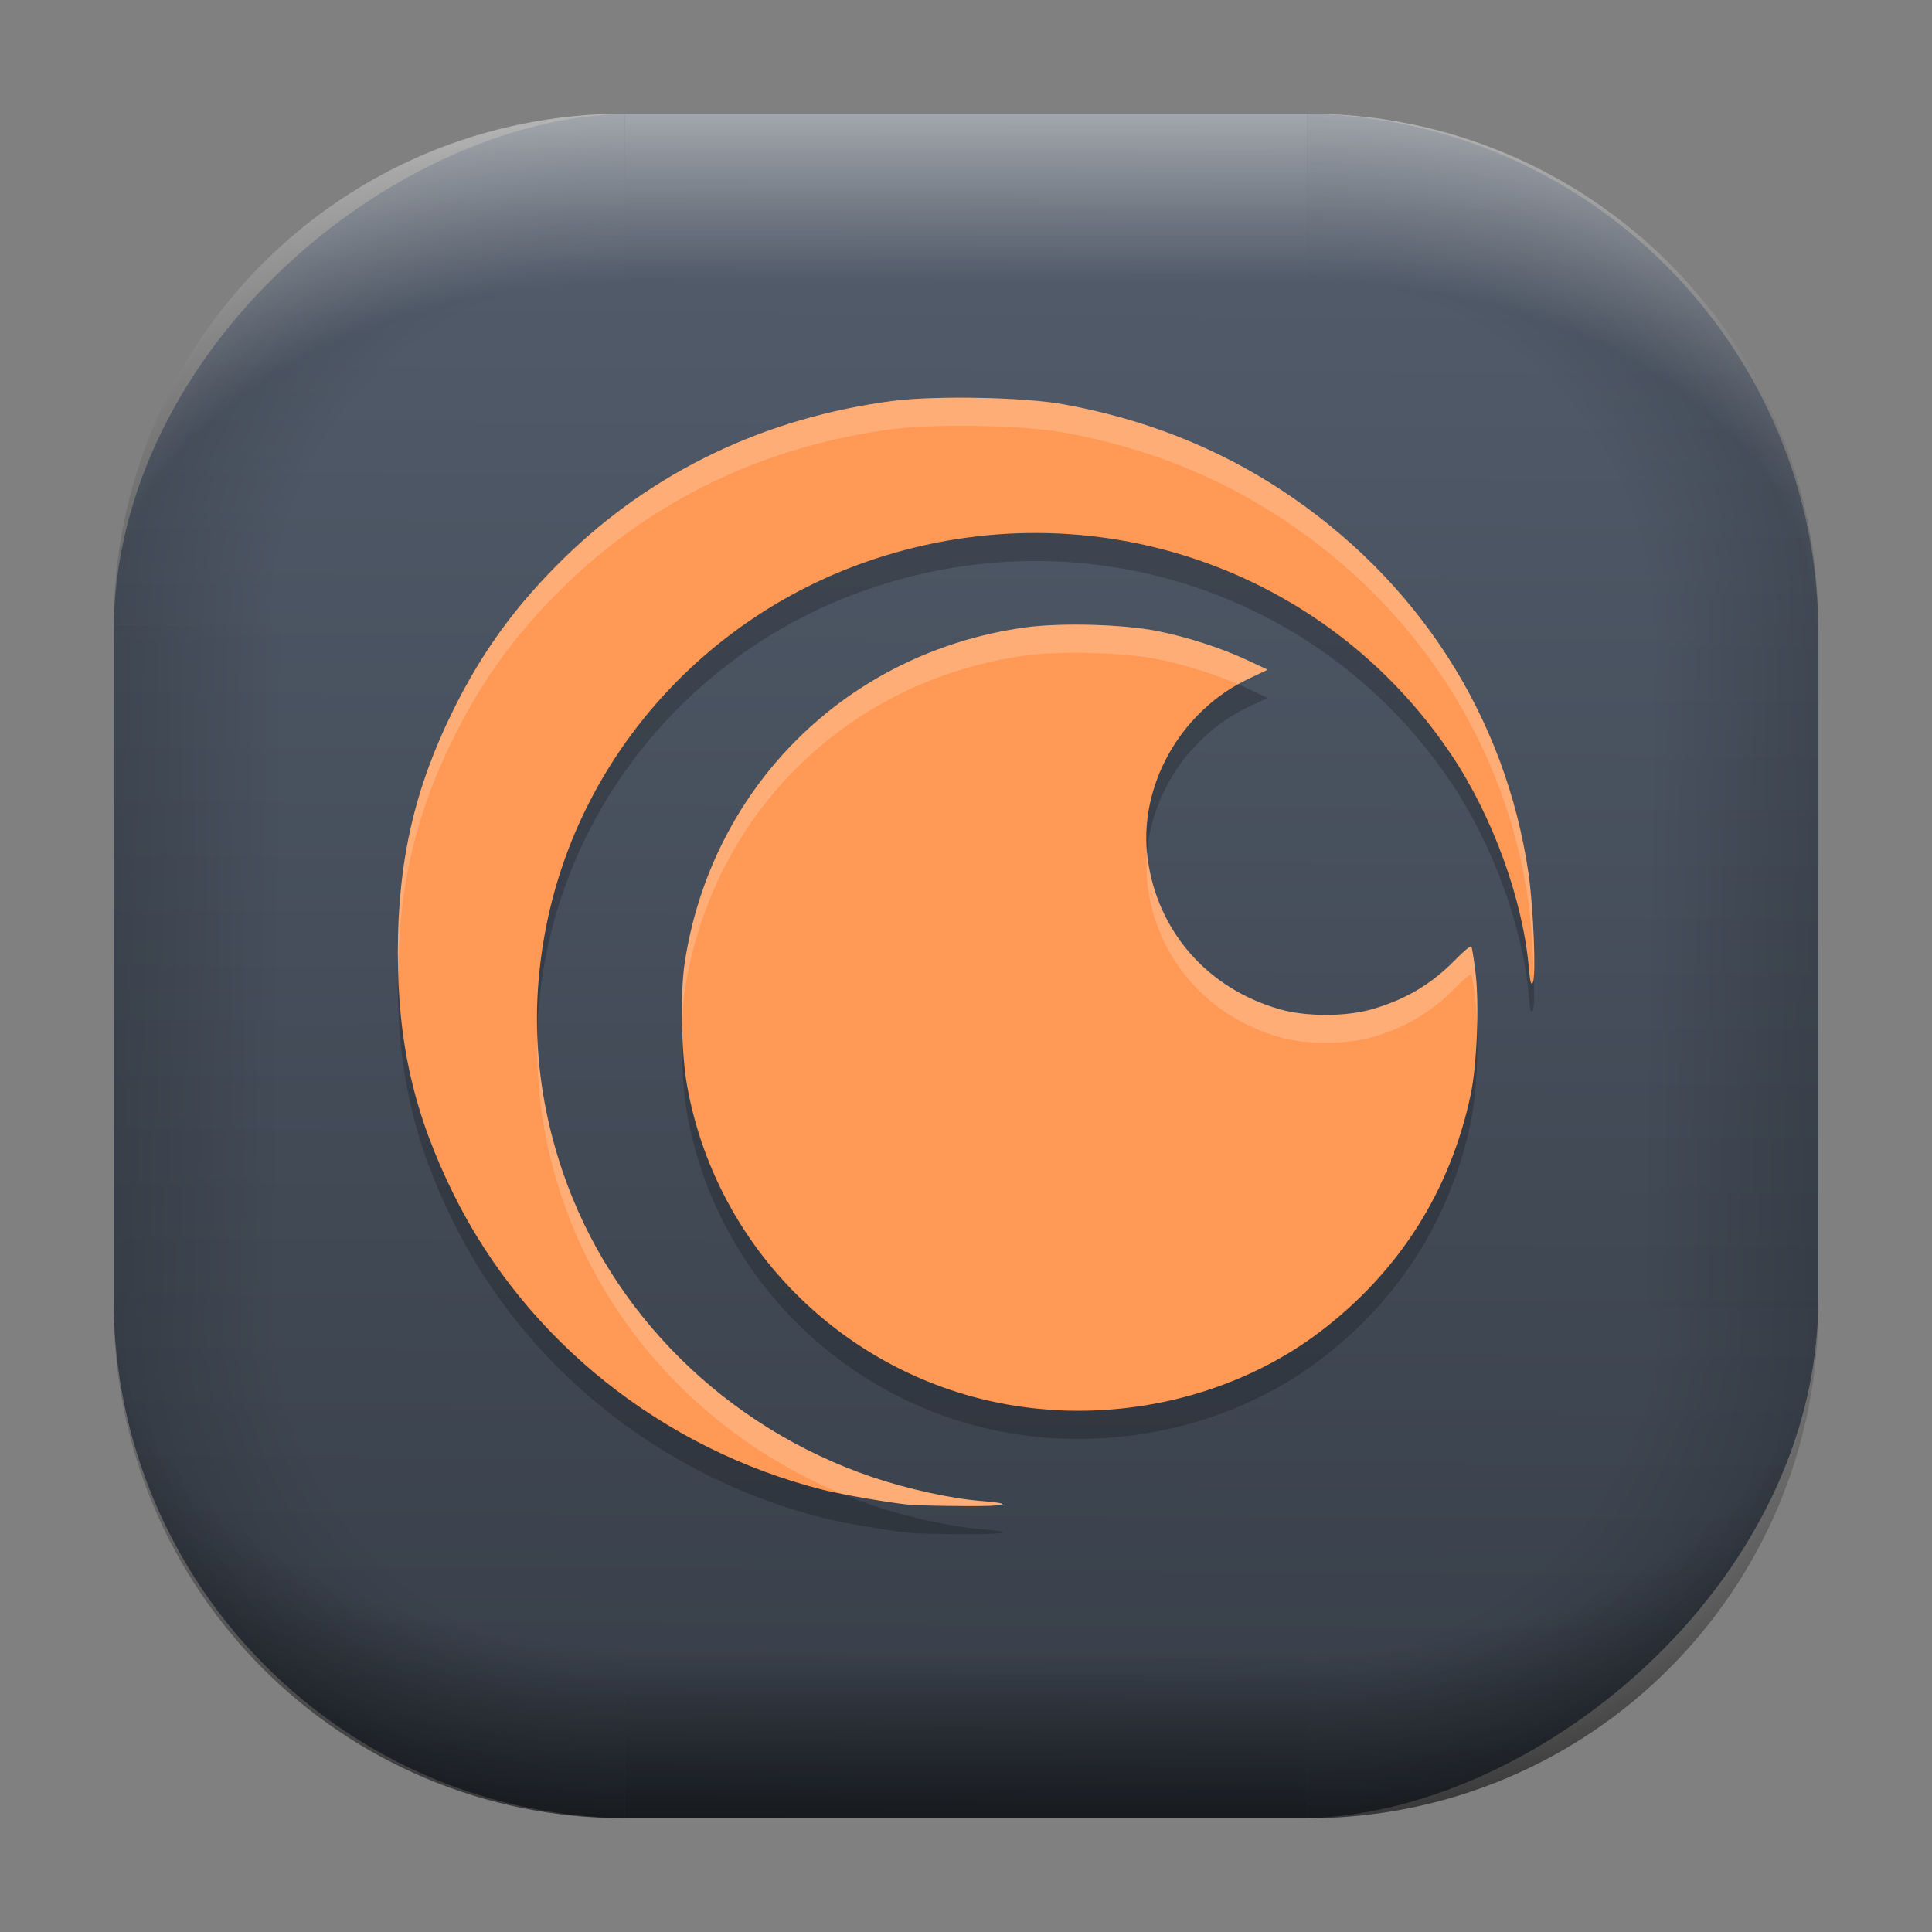 <?xml version="1.0" encoding="UTF-8" standalone="no"?>
<svg
   width="68"
   height="68"
   viewBox="0 0 17.992 17.992"
   version="1.1"
   id="svg1114"
   inkscape:version="1.4.2 (unknown)"
   sodipodi:docname="crunchyroll.svg"
   xmlns:inkscape="http://www.inkscape.org/namespaces/inkscape"
   xmlns:sodipodi="http://sodipodi.sourceforge.net/DTD/sodipodi-0.dtd"
   xmlns:xlink="http://www.w3.org/1999/xlink"
   xmlns="http://www.w3.org/2000/svg"
   xmlns:svg="http://www.w3.org/2000/svg"
   xmlns:rdf="http://www.w3.org/1999/02/22-rdf-syntax-ns#"
   xmlns:cc="http://creativecommons.org/ns#"
   xmlns:dc="http://purl.org/dc/elements/1.1/">
  <rect x="0" y="0" width="17.992" height="17.992" fill="#808080" stroke="none"/>
  <style
     type="text/css"
     id="current-color-scheme">.ColorScheme-Highlight { color:#5599ff; }
</style>
  <defs
     id="defs1108">
    <linearGradient
       id="linearGradient12"
       inkscape:collect="always">
      <stop
         style="stop-color:#ffffff;stop-opacity:0;"
         offset="0"
         id="stop10" />
      <stop
         id="stop11"
         offset="0.659"
         style="stop-color:#ffffff;stop-opacity:0" />
      <stop
         style="stop-color:#ffffff;stop-opacity:1;"
         offset="1"
         id="stop12" />
    </linearGradient>
    <linearGradient
       id="linearGradient9"
       inkscape:collect="always">
      <stop
         style="stop-color:#000000;stop-opacity:0;"
         offset="0"
         id="stop1" />
      <stop
         id="stop8"
         offset="0.661"
         style="stop-color:#000000;stop-opacity:0" />
      <stop
         style="stop-color:#000000;stop-opacity:1;"
         offset="1"
         id="stop9" />
    </linearGradient>
    <linearGradient
       id="linearGradient7"
       inkscape:collect="always">
      <stop
         style="stop-color:#000000;stop-opacity:0;"
         offset="0"
         id="stop5" />
      <stop
         id="stop6"
         offset="0.659"
         style="stop-color:#000000;stop-opacity:0" />
      <stop
         style="stop-color:#000000;stop-opacity:1;"
         offset="1"
         id="stop7" />
    </linearGradient>
    <linearGradient
       id="linearGradient4"
       inkscape:collect="always">
      <stop
         style="stop-color:#000000;stop-opacity:0;"
         offset="0"
         id="stop2" />
      <stop
         id="stop3"
         offset="0.671"
         style="stop-color:#000000;stop-opacity:0" />
      <stop
         style="stop-color:#000000;stop-opacity:1;"
         offset="1"
         id="stop4" />
    </linearGradient>
    <linearGradient
       inkscape:collect="always"
       id="linearGradient899">
      <stop
         style="stop-color:#535d6c;stop-opacity:1;"
         offset="0"
         id="stop895" />
      <stop
         style="stop-color:#373e48;stop-opacity:1;"
         offset="1"
         id="stop897" />
    </linearGradient>
    <linearGradient
       id="linearGradient1167"
       x1="40.752"
       x2="40.752"
       y1="28.508"
       y2="17.206"
       gradientUnits="userSpaceOnUse">
      <stop
         style="stop-color:#84fb6e;stop-opacity:1"
         stop-color="#0ab816"
         offset="0"
         id="stop1163" />
      <stop
         style="stop-color:#0dd41a;stop-opacity:1"
         stop-color="#0cf36c"
         offset="1"
         id="stop1165" />
    </linearGradient>
    <linearGradient
       id="cornerBevel"
       inkscape:collect="always">
      <stop
         style="stop-color:#000000;stop-opacity:0;"
         offset="0"
         id="stop2663" />
      <stop
         id="stop2671"
         offset="0.667"
         style="stop-color:#000000;stop-opacity:0" />
      <stop
         style="stop-color:#000000;stop-opacity:1;"
         offset="1"
         id="stop2661" />
    </linearGradient>
    <linearGradient
       id="bevel"
       inkscape:collect="always">
      <stop
         id="stop2685"
         offset="0"
         style="stop-color:#000000;stop-opacity:1;" />
      <stop
         id="stop2687"
         offset="1"
         style="stop-color:#000000;stop-opacity:0;" />
    </linearGradient>
    <linearGradient
       id="highlightCorner"
       inkscape:collect="always">
      <stop
         style="stop-color:#ffffff;stop-opacity:0;"
         offset="0"
         id="stop2613" />
      <stop
         id="stop2621"
         offset="0.667"
         style="stop-color:#ffffff;stop-opacity:0" />
      <stop
         style="stop-color:#ffffff;stop-opacity:1;"
         offset="1"
         id="stop2611" />
    </linearGradient>
    <linearGradient
       inkscape:collect="always"
       id="highlight">
      <stop
         style="stop-color:#ffffff;stop-opacity:1;"
         offset="0"
         id="stop2921" />
      <stop
         style="stop-color:#ffffff;stop-opacity:0;"
         offset="1"
         id="stop2923" />
    </linearGradient>
    <radialGradient
       inkscape:collect="always"
       xlink:href="#highlightCorner"
       id="radialGradient15"
       gradientUnits="userSpaceOnUse"
       gradientTransform="matrix(0.043,-12.079,17.934,0.064,14.524,-50.374)"
       cx="-4.58"
       cy="-0.502"
       fx="-4.58"
       fy="-0.502"
       r="0.397" />
    <linearGradient
       inkscape:collect="always"
       xlink:href="#highlight"
       id="linearGradient15"
       gradientUnits="userSpaceOnUse"
       x1="-3.845"
       y1="-1.153"
       x2="-3.845"
       y2="-0.895"
       gradientTransform="matrix(6.092,0,0,6.092,32.229,7.154)" />
    <radialGradient
       inkscape:collect="always"
       xlink:href="#linearGradient12"
       id="radialGradient17"
       gradientUnits="userSpaceOnUse"
       gradientTransform="matrix(-0.022,-12.045,-17.968,0.034,1.664,-50.223)"
       cx="-4.575"
       cy="-0.553"
       fx="-4.575"
       fy="-0.553"
       r="0.397" />
    <radialGradient
       inkscape:collect="always"
       xlink:href="#linearGradient7"
       id="radialGradient18"
       gradientUnits="userSpaceOnUse"
       gradientTransform="matrix(0.065,12.1,17.934,-0.096,14.61,64.748)"
       cx="-4.428"
       cy="-0.501"
       fx="-4.428"
       fy="-0.501"
       r="0.397" />
    <linearGradient
       inkscape:collect="always"
       xlink:href="#bevel"
       id="linearGradient18"
       gradientUnits="userSpaceOnUse"
       x1="-3.842"
       y1="-1.451"
       x2="-3.841"
       y2="-1.197"
       gradientTransform="matrix(6.092,0,0,6.092,32.229,-7.154)" />
    <radialGradient
       inkscape:collect="always"
       xlink:href="#linearGradient4"
       id="radialGradient20"
       gradientUnits="userSpaceOnUse"
       gradientTransform="matrix(-0.01,11.991,-17.967,-0.015,1.735,64.306)"
       cx="-4.424"
       cy="-0.55"
       fx="-4.424"
       fy="-0.55"
       r="0.397" />
    <radialGradient
       inkscape:collect="always"
       xlink:href="#cornerBevel"
       id="radialGradient25"
       gradientUnits="userSpaceOnUse"
       gradientTransform="matrix(12.185,0,0,12.185,59.631,10.378)"
       cx="-4.457"
       cy="-0.449"
       fx="-4.457"
       fy="-0.449"
       r="0.397" />
    <linearGradient
       inkscape:collect="always"
       xlink:href="#bevel"
       id="linearGradient25"
       gradientUnits="userSpaceOnUse"
       x1="-3.849"
       y1="-1.146"
       x2="-3.846"
       y2="-0.891"
       gradientTransform="matrix(6.092,0,0,6.092,32.229,7.154)" />
    <radialGradient
       inkscape:collect="always"
       xlink:href="#cornerBevel"
       id="radialGradient29"
       gradientUnits="userSpaceOnUse"
       gradientTransform="matrix(0,-12.185,12.185,0,11.274,-44.428)"
       cx="-4.571"
       cy="-0.487"
       fx="-4.571"
       fy="-0.487"
       r="0.397" />
    <radialGradient
       inkscape:collect="always"
       xlink:href="#cornerBevel"
       id="radialGradient30"
       gradientUnits="userSpaceOnUse"
       gradientTransform="matrix(-12.185,-0.049,0.048,-11.942,-43.502,3.852)"
       cx="-4.534"
       cy="-0.603"
       fx="-4.534"
       fy="-0.603"
       r="0.397" />
    <radialGradient
       inkscape:collect="always"
       xlink:href="#linearGradient9"
       id="radialGradient31"
       gradientUnits="userSpaceOnUse"
       gradientTransform="matrix(0,-12.152,11.979,0,18.476,-48.771)"
       cx="-4.418"
       cy="-0.565"
       fx="-4.418"
       fy="-0.565"
       r="0.397" />
    <linearGradient
       inkscape:collect="always"
       xlink:href="#bevel"
       id="linearGradient34"
       gradientUnits="userSpaceOnUse"
       x1="-3.997"
       y1="-1.222"
       x2="-4"
       y2="-0.967"
       gradientTransform="matrix(6.092,0,0,6.092,17.025,8.05)" />
    <linearGradient
       inkscape:collect="always"
       xlink:href="#bevel"
       id="linearGradient35"
       gradientUnits="userSpaceOnUse"
       x1="-4.092"
       y1="-1.449"
       x2="-4.095"
       y2="-1.197"
       gradientTransform="matrix(6.092,0,0,6.092,16.129,-7.154)" />
    <linearGradient
       inkscape:collect="always"
       xlink:href="#bevel"
       id="linearGradient36"
       gradientUnits="userSpaceOnUse"
       x1="-3.873"
       y1="-1.372"
       x2="-3.877"
       y2="-1.116"
       gradientTransform="matrix(6.092,0,0,6.092,31.333,-8.05)" />
    <linearGradient
       id="paint2_linear_77:3-7"
       x1="79.398"
       y1="-197.844"
       x2="82.901"
       y2="-199.978"
       gradientUnits="userSpaceOnUse"
       gradientTransform="matrix(1.925,0,0,1.731,-40.887,399.617)">
      <stop
         stop-color="#EBFAFF"
         stop-opacity="0.1"
         id="stop29-5-7"
         offset="0"
         style="stop-color:#c3c3c3;stop-opacity:1;" />
      <stop
         offset="1"
         stop-color="#70A9FF"
         stop-opacity="0.5"
         id="stop30-0-1"
         style="stop-color:#05c7ff;stop-opacity:0.8;" />
    </linearGradient>
    <linearGradient
       inkscape:collect="always"
       xlink:href="#linearGradient899"
       id="linearGradient926"
       x1="1.152"
       y1="-9.313"
       x2="16.919"
       y2="-9.225"
       gradientUnits="userSpaceOnUse"
       gradientTransform="translate(-0.926,0.476)" />
    <linearGradient
       id="s"
       x1="-1129.7"
       x2="-1106.6"
       y1="944.53"
       y2="962.74"
       gradientTransform="matrix(0,0.33,0.342,0,-318.206,377.702)"
       gradientUnits="userSpaceOnUse">
      <stop
         stop-color="#BFBFBF"
         offset="0"
         id="stop5-6" />
      <stop
         stop-color="#fff"
         offset=".5"
         id="stop6-7" />
      <stop
         stop-color="#BFBFBF"
         offset="1"
         id="stop7-3" />
    </linearGradient>
    <linearGradient
       id="r"
       x1="-1196.7"
       x2="-1197.3"
       y1="860.46"
       y2="818.54"
       gradientTransform="matrix(0.108,0,0,0.104,1.557,1.795)"
       gradientUnits="userSpaceOnUse">
      <stop
         stop-color="#323232"
         offset="0"
         id="stop8-5"
         style="stop-color:#000000;stop-opacity:1;" />
      <stop
         offset="1"
         id="stop9-6" />
    </linearGradient>
    <linearGradient
       id="c"
       gradientUnits="userSpaceOnUse"
       x1="15"
       x2="38"
       y1="13"
       y2="36"
       gradientTransform="scale(0.265)">
      <stop
         offset="0"
         stop-color="#194f95"
         id="stop12-3" />
      <stop
         offset="1"
         stop-color="#194f95"
         stop-opacity="0"
         id="stop14" />
    </linearGradient>
    <linearGradient
       id="linearGradient1067"
       y1="537.6"
       x1="400.57"
       y2="546.58"
       x2="392.9"
       gradientUnits="userSpaceOnUse"
       gradientTransform="matrix(1.25,0,0,1.267,-92.14,-151.08)">
      <stop
         id="stop1063"
         stop-color="#ffc35a"
         style="stop-color:#faae2a;stop-opacity:1" />
      <stop
         id="stop1065"
         offset="1"
         stop-color="#faae2a"
         style="stop-color:#fcd187;stop-opacity:1" />
    </linearGradient>
    <linearGradient
       gradientUnits="userSpaceOnUse"
       x2="0"
       y2="2.987"
       y1="43.922"
       id="h"
       gradientTransform="translate(-122.513,-45.504)">
      <stop
         id="stop4658"
         stop-color="#22a7f0"
         style="stop-color:#085077;stop-opacity:1" />
      <stop
         id="stop4660"
         stop-color="#19b5fe"
         offset="1"
         style="stop-color:#5599ff;stop-opacity:1" />
    </linearGradient>
  </defs>
  <sodipodi:namedview
     id="base"
     pagecolor="#e2e2e2"
     bordercolor="#666666"
     borderopacity="1.0"
     inkscape:pageopacity="0"
     inkscape:pageshadow="2"
     inkscape:zoom="9.7248728"
     inkscape:cx="33.213802"
     inkscape:cy="44.576419"
     inkscape:document-units="px"
     inkscape:current-layer="layer1"
     inkscape:document-rotation="0"
     showgrid="false"
     units="px"
     inkscape:window-width="1920"
     inkscape:window-height="990"
     inkscape:window-x="0"
     inkscape:window-y="0"
     inkscape:window-maximized="1"
     inkscape:object-paths="true"
     inkscape:snap-grids="true"
     inkscape:snap-intersection-paths="true"
     inkscape:snap-smooth-nodes="true"
     inkscape:snap-midpoints="true"
     inkscape:showpageshadow="2"
     inkscape:pagecheckerboard="0"
     inkscape:deskcolor="#d1d1d1">
    <inkscape:grid
       id="grid2"
       units="px"
       originx="0"
       originy="0"
       spacingx="0.265"
       spacingy="0.265"
       empcolor="#0099e5"
       empopacity="0.302"
       color="#0099e5"
       opacity="0.149"
       empspacing="5"
       dotted="false"
       gridanglex="30"
       gridanglez="30"
       visible="false" />
  </sodipodi:namedview>
  <g
     inkscape:label="Layer 1"
     inkscape:groupmode="layer"
     id="layer1">
    <g
       id="g918"
       transform="translate(0.476,0.926)">
      <rect
         ry="4.836"
         rx="4.836"
         style="fill:url(#linearGradient926);fill-opacity:1;stroke-width:6.092"
         x="0.132"
         y="-16.457"
         width="15.875"
         height="15.875"
         id="use1056"
         transform="rotate(90)"
         class="ColorScheme-Highlight" />
      <path
         d="m 5.345,0.132 c -2.638,0 -4.762,2.124 -4.762,4.762 H 5.345 Z"
         style="opacity:0.15;fill:url(#radialGradient25);fill-opacity:1;stroke-width:6.092"
         id="path20" />
      <rect
         y="0.132"
         x="5.345"
         height="1.587"
         width="6.35"
         id="rect20"
         style="opacity:0.15;fill:url(#linearGradient25);fill-opacity:1;stroke-width:4.836;stroke-linecap:round;stroke-linejoin:round;paint-order:stroke fill markers" />
      <path
         d="m 0.582,11.245 c 0,2.638 2.124,4.762 4.762,4.762 v -4.762 z"
         style="opacity:0.15;fill:url(#radialGradient29);fill-opacity:1;stroke-width:6.092"
         id="use20" />
      <rect
         y="0.582"
         x="-11.245"
         height="1.587"
         width="6.35"
         id="use21"
         style="opacity:0.15;fill:url(#linearGradient34);fill-opacity:1;stroke-width:4.836;stroke-linecap:round;stroke-linejoin:round;paint-order:stroke fill markers"
         transform="rotate(-90)" />
      <path
         d="m 11.695,16.007 c 2.638,0 4.763,-2.124 4.763,-4.762 h -4.763 z"
         style="opacity:0.15;fill:url(#radialGradient30);fill-opacity:1;stroke-width:6.092"
         id="use22" />
      <rect
         y="-16.007"
         x="-11.695"
         height="1.587"
         width="6.35"
         id="use23"
         style="opacity:0.15;fill:url(#linearGradient35);fill-opacity:1;stroke-width:4.836;stroke-linecap:round;stroke-linejoin:round;paint-order:stroke fill markers"
         transform="scale(-1)" />
      <path
         d="m 16.457,4.895 c 0,-2.638 -2.124,-4.762 -4.763,-4.762 V 4.895 Z"
         style="opacity:0.15;fill:url(#radialGradient31);fill-opacity:1;stroke-width:6.092"
         id="use24" />
      <rect
         y="-16.457"
         x="4.895"
         height="1.587"
         width="6.35"
         id="use25"
         style="opacity:0.15;fill:url(#linearGradient36);fill-opacity:1;stroke-width:4.836;stroke-linecap:round;stroke-linejoin:round;paint-order:stroke fill markers"
         transform="rotate(90)" />
      <path
         d="m 5.345,0.132 c -2.638,0 -4.763,2.124 -4.763,4.762 H 5.345 Z"
         style="opacity:0.5;fill:url(#radialGradient15);fill-opacity:1;stroke-width:6.092"
         id="path14" />
      <rect
         y="0.132"
         x="5.345"
         height="1.587"
         width="6.35"
         id="rect14"
         style="opacity:0.5;fill:url(#linearGradient15);fill-opacity:1;stroke-width:4.836;stroke-linecap:round;stroke-linejoin:round;paint-order:stroke fill markers" />
      <path
         d="m 11.695,0.132 c 2.638,0 4.763,2.124 4.763,4.762 h -4.763 z"
         style="opacity:0.5;fill:url(#radialGradient17);fill-opacity:1;stroke-width:6.092"
         id="use14" />
      <path
         id="path17"
         style="opacity:0.5;fill:url(#radialGradient18);fill-opacity:1;stroke-width:6.092"
         d="m 5.345,16.007 c -2.638,0 -4.763,-2.124 -4.763,-4.763 h 4.763 z" />
      <rect
         style="opacity:0.5;fill:url(#linearGradient18);fill-opacity:1;stroke-width:4.836;stroke-linecap:round;stroke-linejoin:round;paint-order:stroke fill markers"
         id="rect17"
         width="6.35"
         height="1.587"
         x="5.345"
         y="-16.007"
         transform="scale(1,-1)" />
      <path
         id="use17"
         style="opacity:0.5;fill:url(#radialGradient20);fill-opacity:1;stroke-width:6.092"
         d="m 11.695,16.007 c 2.638,0 4.763,-2.124 4.763,-4.763 h -4.763 z" />
    </g>
    <g
       id="g1"
       transform="translate(-1.058,-12.965)">
      <path
         style="opacity:0.2;stroke-width:0.265"
         d="m 10.175,16.932 c -0.3,-0.006 -0.602,0.003 -0.797,0.028 -1.19,0.154 -2.24,0.656 -3.07,1.467 -0.443,0.433 -0.756,0.862 -1.027,1.408 -0.362,0.729 -0.518,1.408 -0.519,2.259 -6.221e-4,0.85 0.152,1.514 0.521,2.258 0.672,1.357 1.943,2.372 3.443,2.75 0.173,0.044 0.641,0.124 0.819,0.14 0.049,0.004 0.268,0.01 0.488,0.01 0.403,0.003 0.486,-0.021 0.159,-0.047 C 9.919,27.184 9.506,27.093 9.184,26.984 7.819,26.522 6.743,25.458 6.293,24.127 6.038,23.371 5.99,22.607 6.15,21.827 c 0.322,-1.578 1.494,-2.882 3.054,-3.396 2.021,-0.666 4.204,0.079 5.374,1.831 0.385,0.576 0.664,1.347 0.718,1.984 0.01,0.129 0.019,0.159 0.036,0.13 0.031,-0.054 0.004,-0.705 -0.041,-1.018 -0.214,-1.461 -1.033,-2.733 -2.296,-3.564 -0.608,-0.4 -1.287,-0.667 -2.042,-0.803 -0.182,-0.033 -0.478,-0.053 -0.778,-0.059 z m 0.88,2.112 c -0.17,5.72e-4 -0.332,0.009 -0.457,0.027 -1.648,0.231 -2.912,1.477 -3.164,3.119 -0.042,0.276 -0.032,0.838 0.021,1.139 0.291,1.651 1.683,2.904 3.363,3.026 0.915,0.067 1.835,-0.197 2.531,-0.724 0.735,-0.557 1.214,-1.311 1.405,-2.21 0.06,-0.282 0.082,-0.847 0.044,-1.144 -0.015,-0.12 -0.032,-0.227 -0.038,-0.237 -0.006,-0.01 -0.072,0.045 -0.148,0.123 -0.223,0.229 -0.468,0.374 -0.78,0.463 -0.242,0.069 -0.612,0.069 -0.854,0 -0.671,-0.191 -1.138,-0.721 -1.231,-1.397 -0.092,-0.675 0.301,-1.38 0.939,-1.681 l 0.177,-0.084 -0.188,-0.088 c -0.242,-0.113 -0.551,-0.213 -0.829,-0.27 -0.2,-0.041 -0.508,-0.062 -0.792,-0.061 z"
         id="path2-3" />
      <path
         style="fill:#ff9955;stroke-width:0.265"
         d="M 9.545,26.98 C 9.367,26.964 8.899,26.884 8.726,26.84 7.226,26.461 5.956,25.447 5.284,24.09 4.915,23.346 4.762,22.681 4.763,21.831 c 6.185e-4,-0.851 0.157,-1.529 0.519,-2.259 0.271,-0.546 0.584,-0.974 1.027,-1.408 0.829,-0.811 1.88,-1.312 3.069,-1.466 0.389,-0.05 1.212,-0.034 1.576,0.031 0.756,0.136 1.434,0.403 2.042,0.803 1.263,0.832 2.082,2.103 2.296,3.564 0.046,0.313 0.072,0.964 0.041,1.018 -0.017,0.03 -0.025,-0.001 -0.037,-0.13 -0.055,-0.637 -0.334,-1.408 -0.718,-1.984 -1.17,-1.752 -3.353,-2.496 -5.374,-1.83 -1.56,0.514 -2.732,1.817 -3.054,3.395 -0.159,0.78 -0.111,1.545 0.144,2.3 0.45,1.332 1.526,2.395 2.891,2.857 0.322,0.109 0.735,0.2 1.008,0.221 0.326,0.026 0.244,0.051 -0.159,0.047 -0.22,-0.001 -0.439,-0.007 -0.488,-0.01 z"
         id="path3-6" />
      <path
         style="fill:#ff9955;stroke-width:0.265"
         d="M 10.818,26.092 C 9.138,25.97 7.746,24.717 7.455,23.066 7.402,22.766 7.392,22.204 7.435,21.928 7.687,20.286 8.95,19.041 10.597,18.809 c 0.334,-0.047 0.929,-0.031 1.249,0.035 0.278,0.056 0.587,0.157 0.829,0.27 l 0.188,0.088 -0.177,0.084 c -0.638,0.301 -1.032,1.006 -0.94,1.681 0.093,0.676 0.56,1.207 1.232,1.398 0.242,0.069 0.611,0.069 0.853,-4.4e-5 0.313,-0.089 0.558,-0.234 0.781,-0.463 0.075,-0.077 0.142,-0.132 0.148,-0.123 0.006,0.01 0.023,0.116 0.038,0.236 0.037,0.297 0.015,0.862 -0.044,1.144 -0.19,0.899 -0.67,1.653 -1.405,2.21 -0.696,0.527 -1.616,0.791 -2.531,0.724 z"
         id="path4-7" />
      <path
         style="opacity:0.2;fill:#ffffff;stroke-width:0.265"
         d="m 10.176,16.671 c -0.3,-0.006 -0.603,0.003 -0.797,0.028 -1.19,0.154 -2.24,0.656 -3.07,1.467 -0.443,0.433 -0.756,0.861 -1.027,1.408 -0.362,0.729 -0.518,1.408 -0.519,2.258 -3.34e-5,0.046 0.002,0.09 0.003,0.135 0.016,-0.791 0.172,-1.439 0.516,-2.132 0.271,-0.546 0.584,-0.974 1.027,-1.408 0.829,-0.811 1.88,-1.313 3.07,-1.467 0.194,-0.025 0.497,-0.034 0.797,-0.028 0.3,0.006 0.597,0.026 0.778,0.059 0.756,0.136 1.434,0.402 2.042,0.803 1.263,0.832 2.082,2.103 2.295,3.564 0.026,0.18 0.045,0.464 0.051,0.69 0.012,-0.182 -0.012,-0.687 -0.051,-0.952 -0.214,-1.461 -1.033,-2.733 -2.296,-3.564 -0.608,-0.4 -1.286,-0.667 -2.042,-0.803 -0.182,-0.033 -0.478,-0.053 -0.778,-0.059 z m 0.88,2.111 c -0.17,5.67e-4 -0.333,0.01 -0.458,0.027 -1.648,0.231 -2.911,1.477 -3.163,3.118 -0.023,0.148 -0.029,0.378 -0.023,0.607 0.003,-0.132 0.009,-0.255 0.023,-0.345 0.252,-1.642 1.515,-2.887 3.163,-3.118 0.125,-0.018 0.287,-0.027 0.458,-0.027 0.284,-9.23e-4 0.591,0.021 0.791,0.061 0.246,0.05 0.513,0.135 0.74,0.232 0.033,-0.018 0.066,-0.036 0.1,-0.053 l 0.177,-0.083 -0.188,-0.088 c -0.242,-0.113 -0.551,-0.213 -0.829,-0.27 -0.2,-0.041 -0.507,-0.062 -0.791,-0.061 z m 0.685,2.117 c -0.01,0.109 -0.008,0.219 0.006,0.328 0.093,0.676 0.561,1.207 1.232,1.398 0.242,0.069 0.611,0.069 0.853,0 0.313,-0.089 0.558,-0.234 0.781,-0.463 0.075,-0.077 0.141,-0.132 0.147,-0.123 0.006,0.01 0.023,0.116 0.038,0.236 0.008,0.066 0.012,0.149 0.015,0.235 0.004,-0.185 9.6e-4,-0.367 -0.015,-0.496 -0.015,-0.12 -0.032,-0.227 -0.038,-0.236 -0.006,-0.01 -0.072,0.045 -0.147,0.123 -0.223,0.229 -0.469,0.374 -0.781,0.463 -0.242,0.069 -0.611,0.069 -0.853,0 -0.671,-0.191 -1.139,-0.721 -1.232,-1.398 -0.003,-0.022 -0.004,-0.045 -0.006,-0.067 z m -5.678,1.686 c -0.016,0.52 0.059,1.033 0.231,1.542 0.417,1.235 1.373,2.238 2.598,2.746 0.214,0.043 0.512,0.094 0.654,0.107 0.049,0.004 0.269,0.009 0.488,0.01 0.403,0.003 0.484,-0.022 0.158,-0.048 C 9.919,26.922 9.505,26.831 9.183,26.722 7.819,26.26 6.743,25.197 6.293,23.865 6.15,23.442 6.075,23.015 6.062,22.584 Z"
         id="path6" />
    </g>
  </g>
</svg>
